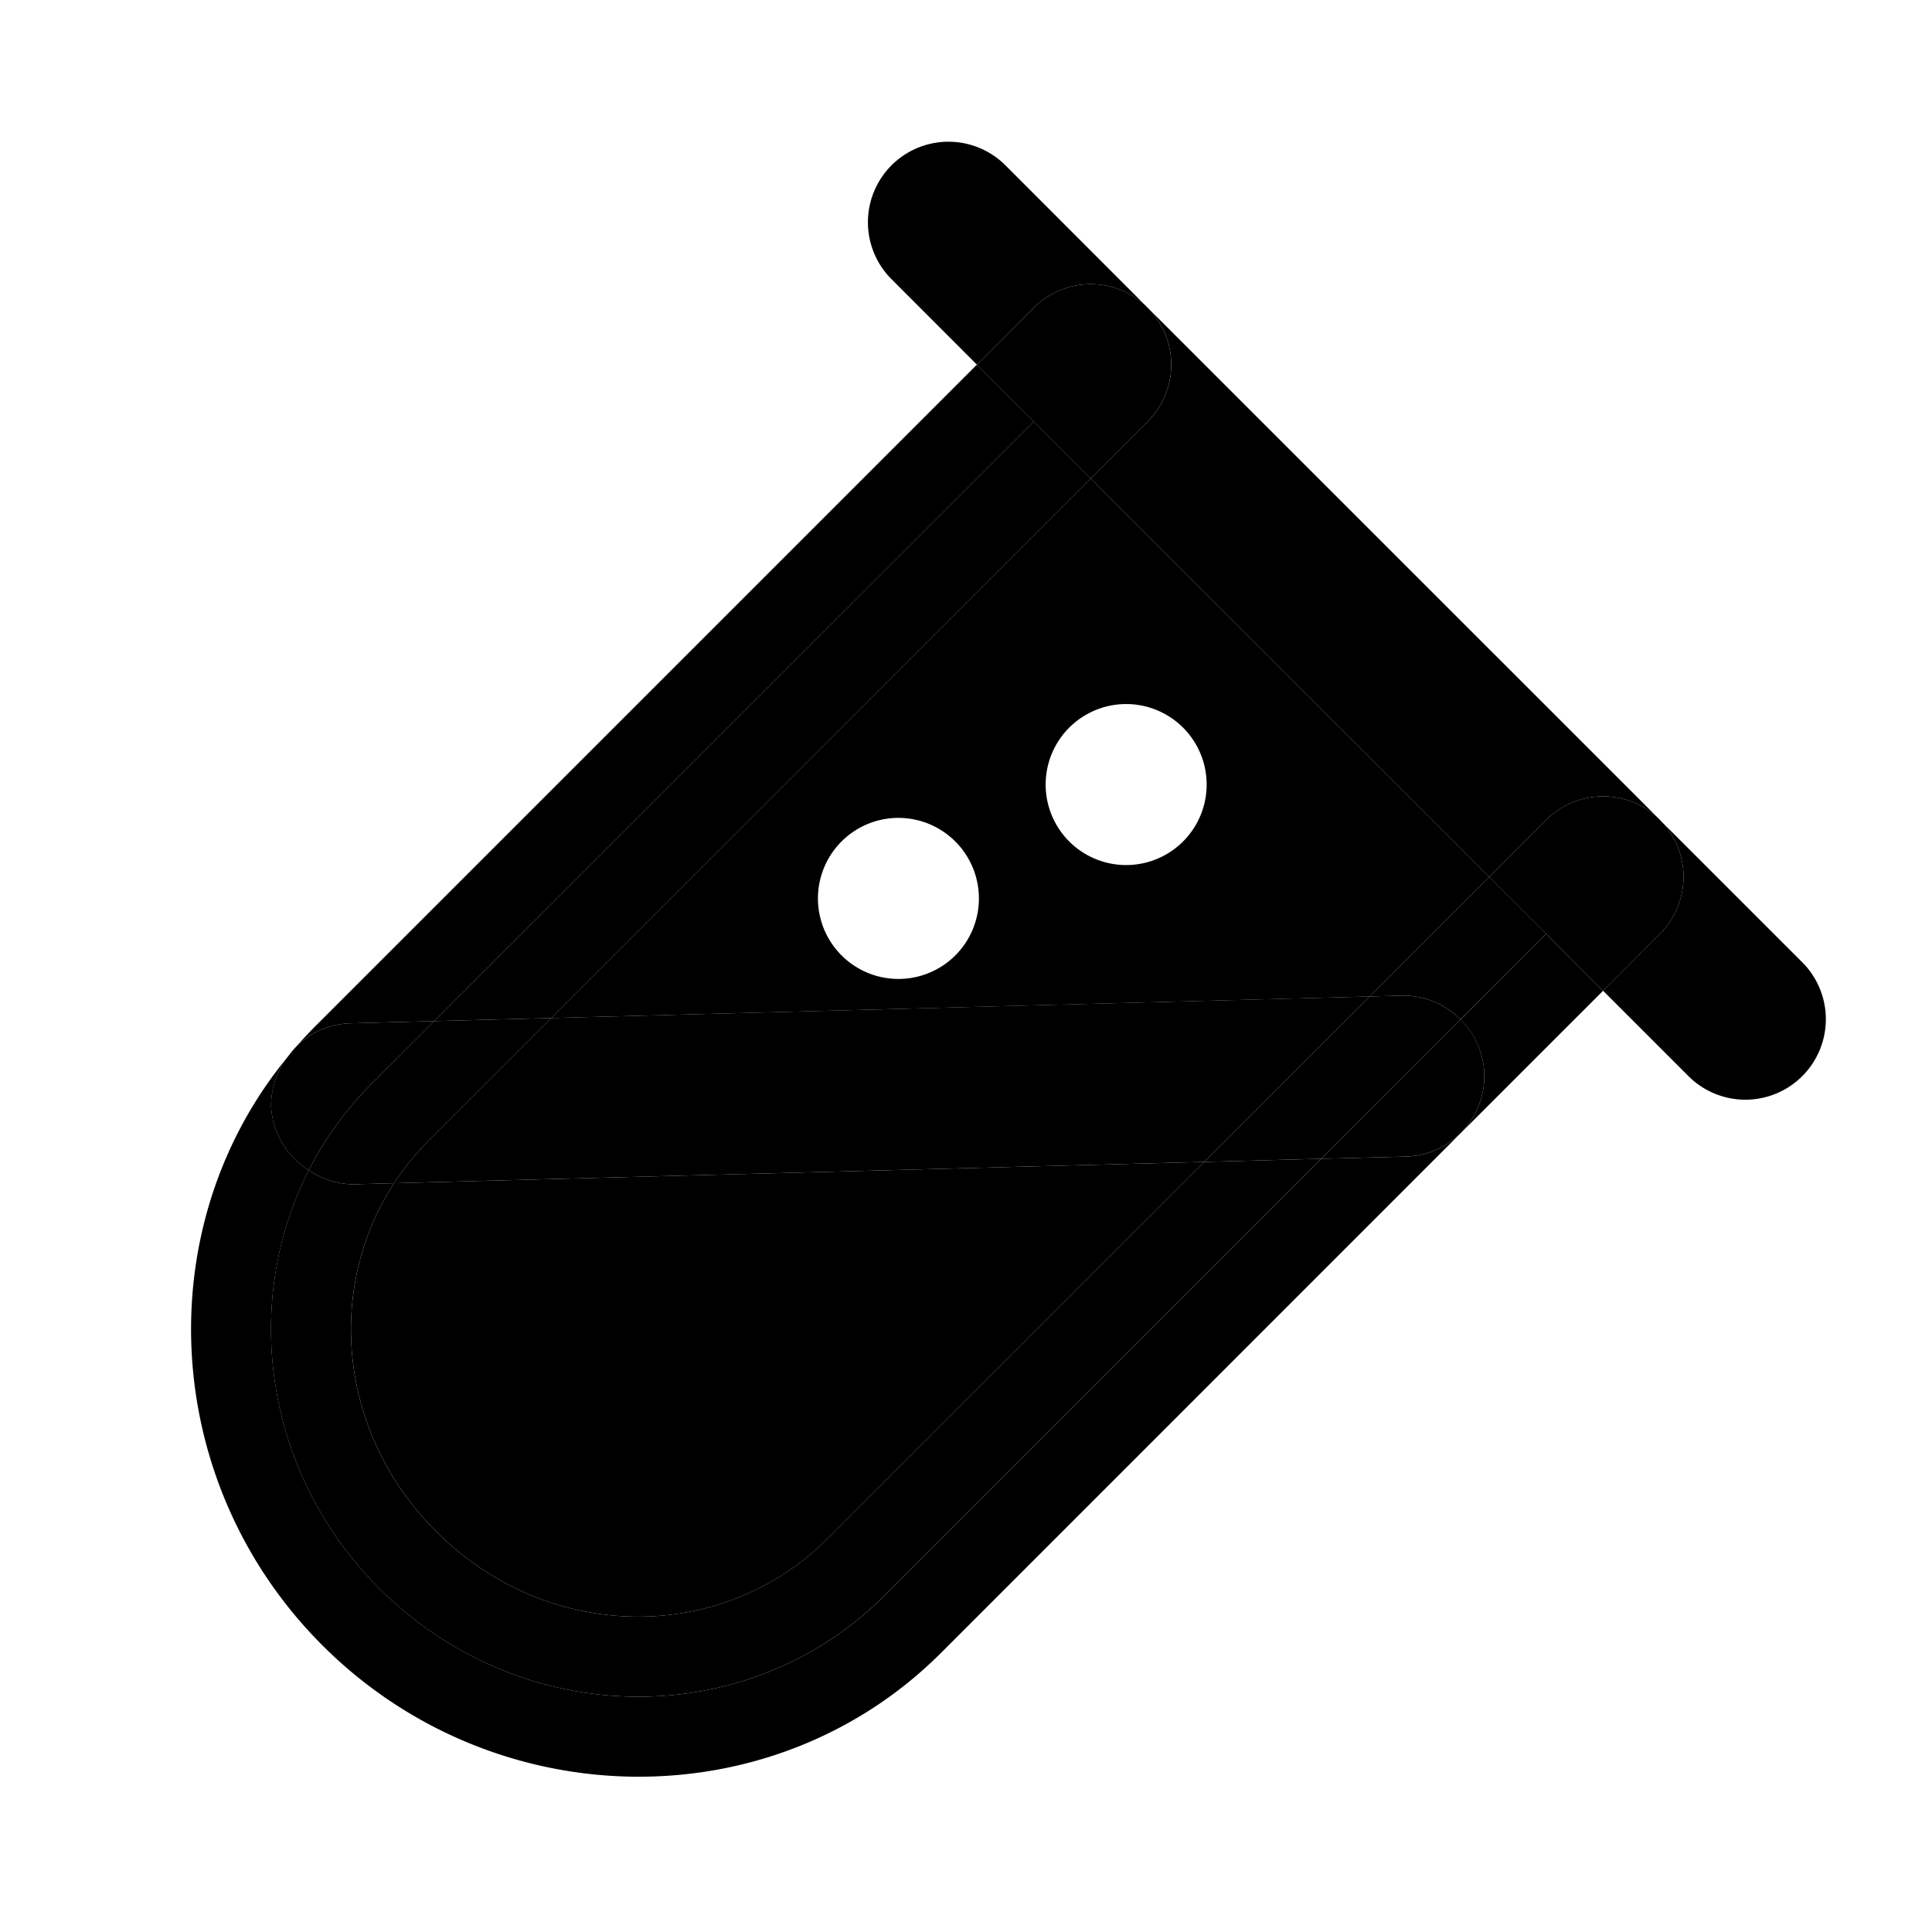 <svg xmlns="http://www.w3.org/2000/svg" width="48" height="48" viewBox="0 0 48 48"><path d="M9.791 29.396c-1.71 2.624-1.379 6.229 1.045 8.653 2.772 2.772 7.091 2.809 9.719.181l9.363-9.363zM27.1 11.887 13.693 25.293l20.334-.535L37 21.785Zm.879 5.605a2 2 0 1 1 0 4 2 2 0 0 1 0-4zm-5.657 2.828a2.002 2.002 0 0 1 1.414 3.416 2 2 0 1 1-2.828-2.83c.39-.39.902-.586 1.414-.586z"/><path d="M7.389 25.97a2 2 0 0 1 1.293-.546l2.107-.055 14.897-14.896-1.415-1.414L7.826 25.504q-.227.228-.437.467zm32.439-1.355L38.414 23.2l-2.129 2.13a2 2 0 0 1 .592 1.355 2 2 0 0 1-1.945 2.05l-2.108.055L21.97 39.645c-3.414 3.414-9.032 3.333-12.547-.182-2.846-2.846-3.44-7.071-1.75-10.389a2 2 0 0 1-.938-1.597 2 2 0 0 1 .432-1.243c-3.51 4.237-3.178 10.624.842 14.643 4.257 4.257 11.174 4.385 15.375.184Z"/><path d="m34.027 24.758.8-.022a2 2 0 0 1 1.458.592l2.13-2.129L37 21.785ZM9.791 29.396l-1.004.028a2 2 0 0 1-1.115-.35c-1.69 3.318-1.096 7.543 1.75 10.389 3.515 3.515 9.133 3.596 12.547.182l10.855-10.856-2.906.078-9.363 9.363c-2.628 2.628-6.947 2.591-9.72-.181-2.423-2.424-2.755-6.029-1.044-8.653ZM27.1 11.887l-1.414-1.414-14.897 14.896 2.904-.076z"/><path d="m32.824 28.79 2.108-.056a2 2 0 0 0 1.945-2.05 2 2 0 0 0-.592-1.356zM7.166 26.234a2 2 0 0 0-.432 1.243 2 2 0 0 0 .938 1.597 8.5 8.5 0 0 1 1.568-2.156l1.55-1.549-2.108.055a2 2 0 0 0-1.293.547q-.115.13-.223.263z"/><path d="M7.166 26.234q.108-.133.223-.263a2 2 0 0 0-.223.263zm22.752 2.633 2.906-.078 3.461-3.46a2 2 0 0 0-1.459-.593l-.799.022zm-16.225-3.574-2.904.076-1.549 1.549a8.5 8.5 0 0 0-1.568 2.156 2 2 0 0 0 1.115.35l1.004-.028q.369-.567.863-1.064z"/><path d="m13.693 25.293-3.039 3.039q-.495.497-.863 1.064l20.127-.529 4.11-4.11zm27.559-4.91a2 2 0 0 1-.01 2.816l-1.414 1.416 2.121 2.121a2 2 0 0 0 2.828 0 2 2 0 0 0 0-2.828z"/><path d="m37 21.785 1.414 1.414v0l1.414 1.416 1.414-1.416a2 2 0 0 0 .01-2.816l-.014-.016a2 2 0 0 0-2.824.004zm-8.486-14.14a2 2 0 0 0-2.828 0L24.27 9.059l1.415 1.414v0l1.414 1.414 1.414-1.414a2 2 0 0 0 0-2.828z"/><path d="M28.514 7.645a2 2 0 0 1 0 2.828L27.1 11.887l9.9 9.898 1.414-1.414a2 2 0 0 1 2.824-.004zm-4.95-4.124a2 2 0 0 0-1.414.586 2 2 0 0 0 0 2.83l2.121 2.122 1.415-1.414a2 2 0 0 1 2.828 0l-3.535-3.538a2 2 0 0 0-1.415-.586Z"/></svg>